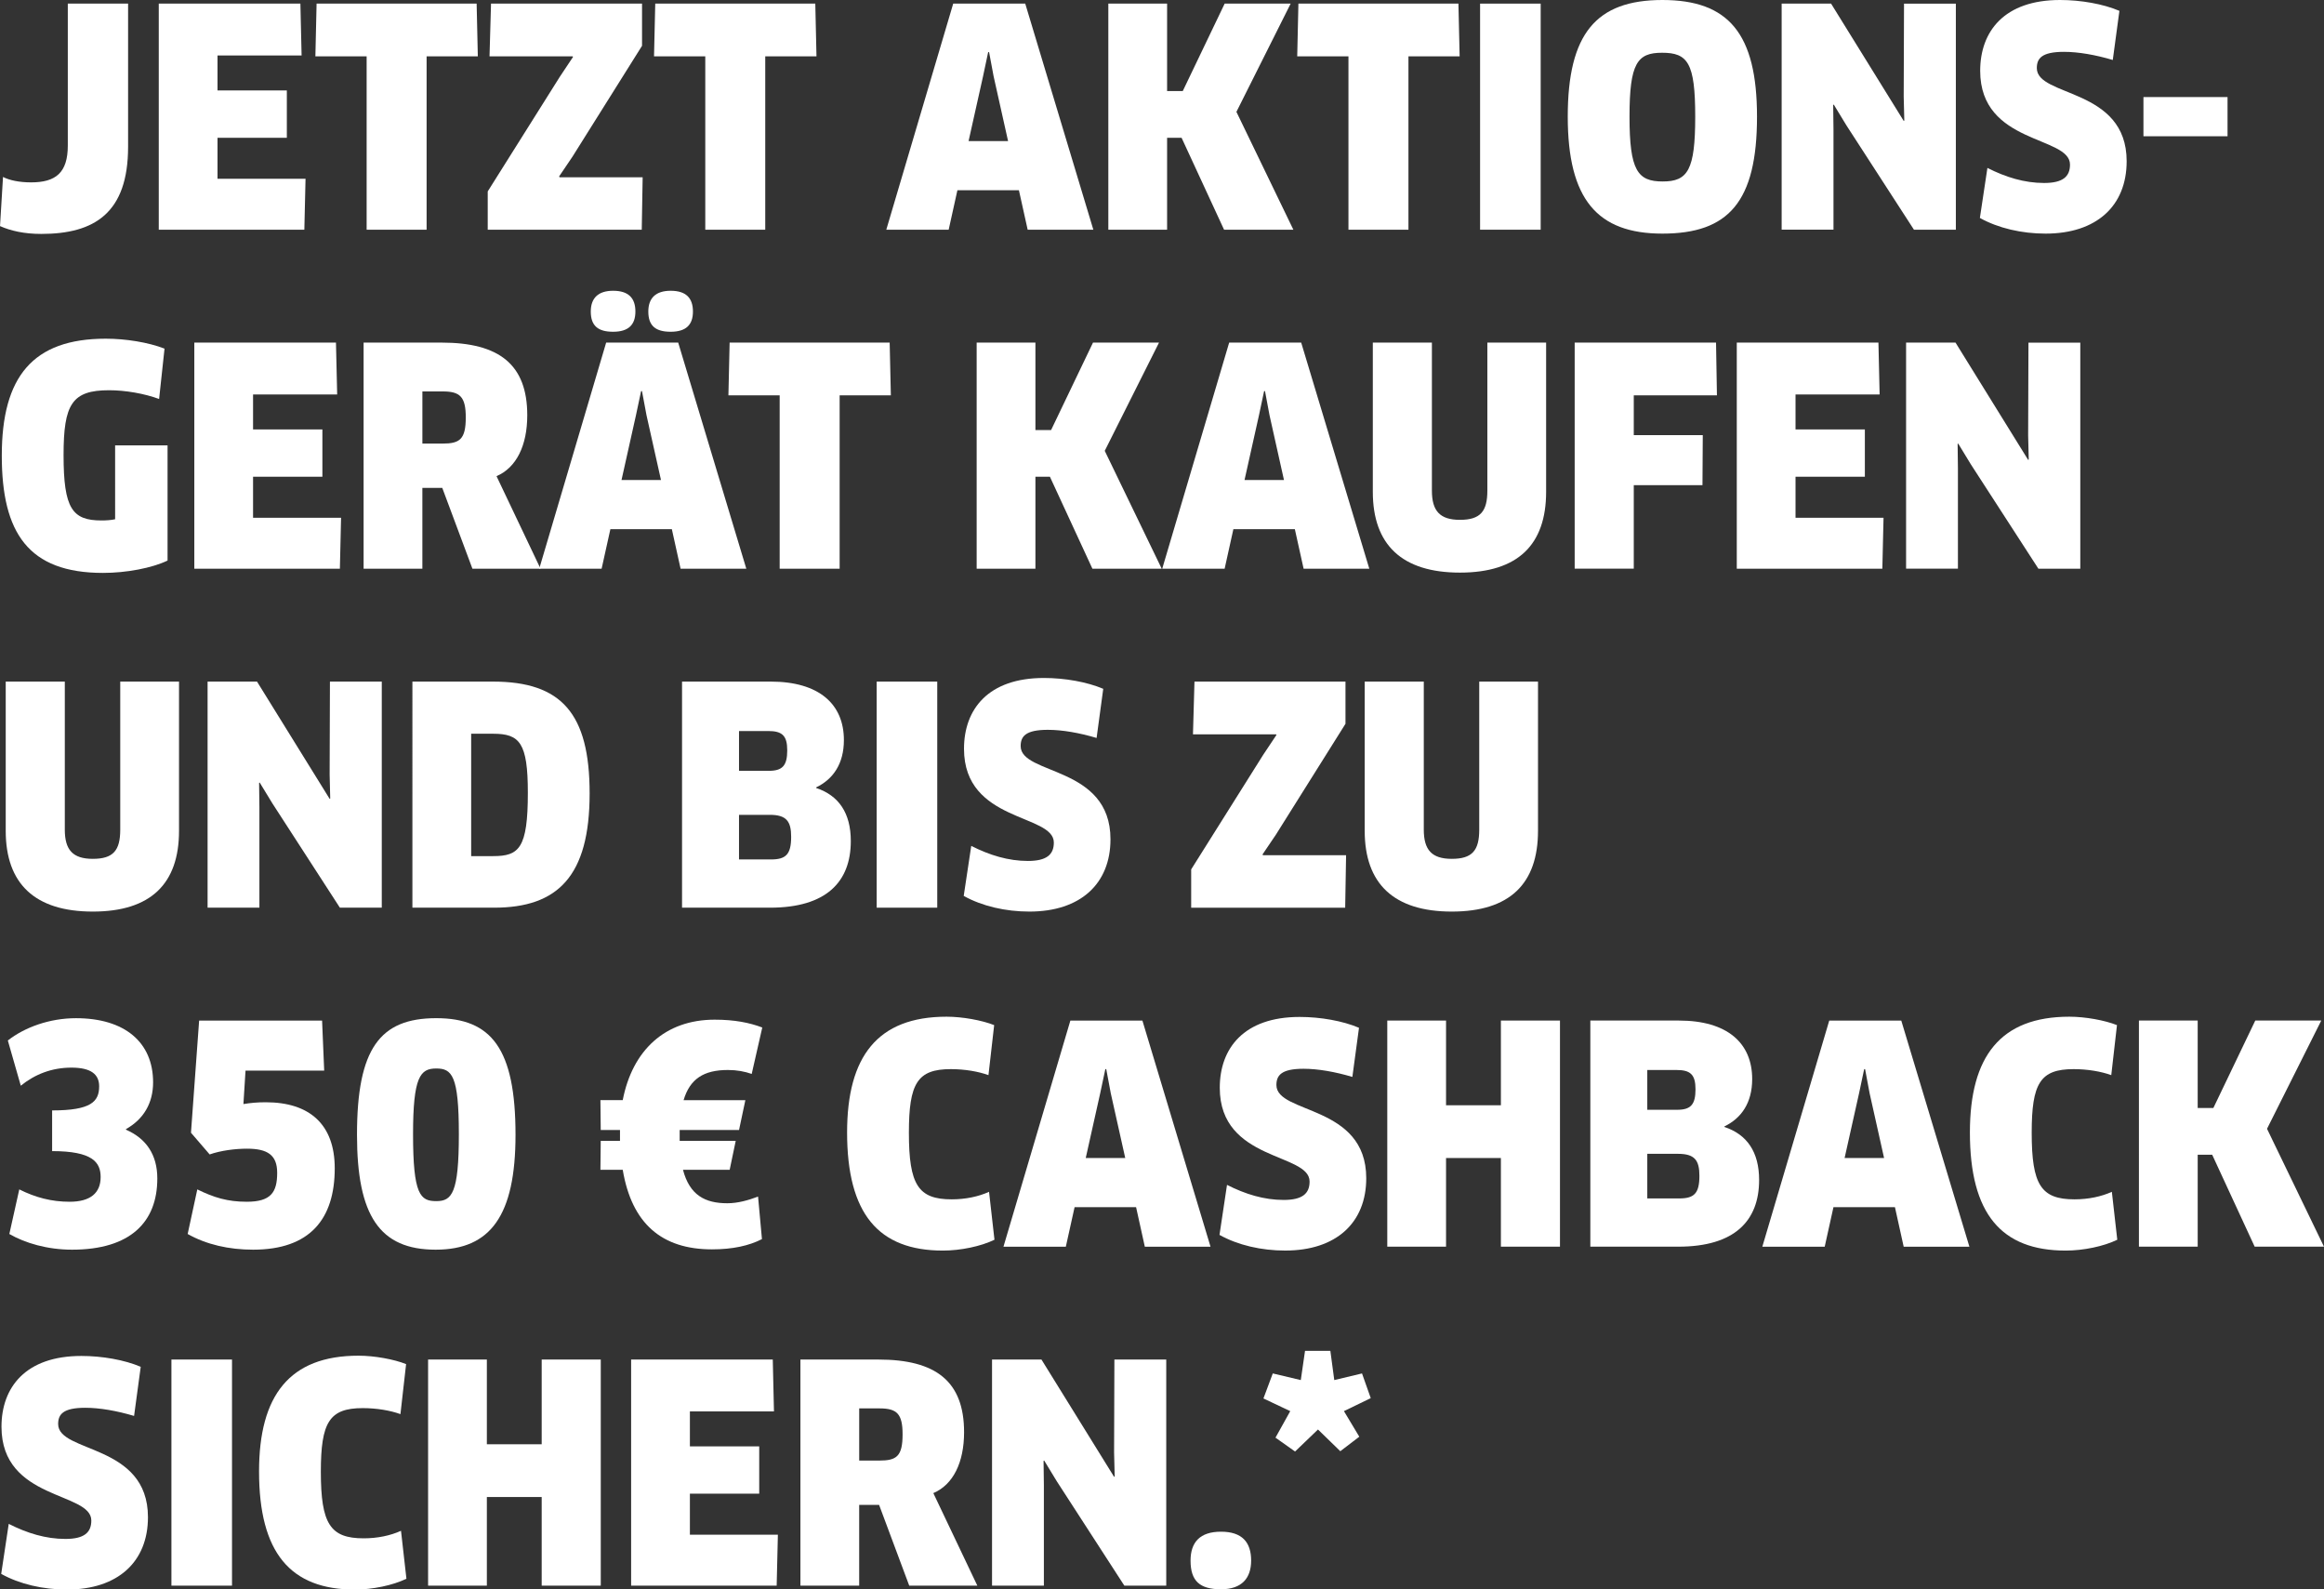 <?xml version="1.0" encoding="utf-8"?>
<!-- Generator: Adobe Illustrator 16.0.4, SVG Export Plug-In . SVG Version: 6.00 Build 0)  -->
<!DOCTYPE svg PUBLIC "-//W3C//DTD SVG 1.1//EN" "http://www.w3.org/Graphics/SVG/1.1/DTD/svg11.dtd">
<svg version="1.1" id="Ebene_1" xmlns="http://www.w3.org/2000/svg" xmlns:xlink="http://www.w3.org/1999/xlink" x="0px" y="0px"
	 width="123.427px" height="84.389px" viewBox="0 0 123.427 84.389" enable-background="new 0 0 123.427 84.389"
	 xml:space="preserve">
<rect x="0" y="0" width="123.427" height="84.389" fill="#333333" stroke="none"/>
<g>
	<path fill="#FFFFFF" d="M6.803,7.795c0,3.521-1.793,4.626-4.61,4.626c-0.896,0-1.616-0.16-2.192-0.416l0.159-2.609
		c0.337,0.176,0.865,0.288,1.489,0.288c1.312,0,1.952-0.512,1.952-1.953V0.192h3.202V7.795z"/>
	<path fill="#FFFFFF" d="M16.227,9.492l-0.063,2.705H8.432V0.192h7.522l0.064,2.753h-4.466v1.857h3.682v2.513h-3.682v2.177H16.227z"
		/>
	<path fill="#FFFFFF" d="M22.657,2.993v9.204h-3.185V2.993h-2.722l0.064-2.801h8.5l0.063,2.801H22.657z"/>
	<path fill="#FFFFFF" d="M25.903,12.197v-2.033l3.826-6.083l0.704-1.057l-0.017-0.032h-4.418l0.08-2.801h8.02v2.241l-3.697,5.891
		l-0.704,1.041l0.017,0.048h4.417l-0.048,2.785H25.903z"/>
	<path fill="#FFFFFF" d="M40.642,2.993v9.204h-3.185V2.993h-2.722L34.8,0.192h8.5l0.063,2.801H40.642z"/>
	<path fill="#FFFFFF" d="M54.114,10.1h-3.266l-0.464,2.097h-3.313l3.554-12.005h3.825l3.617,12.005h-3.488L54.114,10.1z
		 M52.21,4.049l-0.769,3.441h2.097l-0.768-3.441l-0.24-1.28h-0.049L52.21,4.049z"/>
	<path fill="#FFFFFF" d="M65.01,12.197l-2.257-4.882h-0.769v4.882h-3.121V0.192h3.121v4.642h0.833l2.225-4.642h3.505l-2.881,5.747
		l3.025,6.258H65.01z"/>
	<path fill="#FFFFFF" d="M74.802,2.993v9.204h-3.186V2.993h-2.721l0.063-2.801h8.499l0.064,2.801H74.802z"/>
	<path fill="#FFFFFF" d="M78.607,0.192h3.218v12.005h-3.218V0.192z"/>
	<path fill="#FFFFFF" d="M88.289,12.405c-3.458,0-5.026-1.825-5.026-6.21C83.263,1.792,84.768,0,88.289,0s5.025,1.792,5.025,6.194
		C93.314,10.708,91.811,12.405,88.289,12.405z M88.272,2.801c-1.312,0-1.729,0.544-1.729,3.394c0,2.865,0.432,3.441,1.761,3.441
		s1.729-0.592,1.729-3.441C90.033,3.329,89.634,2.801,88.272,2.801z"/>
	<path fill="#FFFFFF" d="M101.649,12.197l-3.585-5.538l-0.672-1.104L97.36,5.57l0.016,1.296v5.33h-2.753V0.192h2.625l3.857,6.227
		l0.032-0.016l-0.032-1.28l0.017-4.93h2.753v12.005H101.649z"/>
	<path fill="#FFFFFF" d="M108.64,12.405c-1.264,0-2.513-0.288-3.489-0.832l0.4-2.657c0.977,0.496,1.969,0.8,3.01,0.8
		c0.992,0,1.376-0.336,1.376-0.977c0-1.537-4.77-1.056-4.77-4.978c0-2.097,1.28-3.761,4.241-3.761c1.104,0,2.289,0.208,3.153,0.576
		l-0.352,2.609c-0.913-0.272-1.825-0.432-2.594-0.432c-1.185,0-1.44,0.352-1.44,0.864c0,1.553,4.771,1.024,4.771,4.946
		C112.946,10.932,111.346,12.405,108.64,12.405z"/>
	<path fill="#FFFFFF" d="M118.304,5.154v2.081h-4.466V5.154H118.304z"/>
	<path fill="#FFFFFF" d="M8.899,29.765c-0.832,0.4-2.193,0.656-3.426,0.656c-3.969,0-5.378-2.129-5.378-6.227
		c0-4.194,1.649-6.21,5.522-6.21c1.057,0,2.257,0.192,3.121,0.528l-0.288,2.673c-0.784-0.288-1.792-0.464-2.657-0.464
		c-1.969,0-2.417,0.736-2.417,3.441c0,2.85,0.464,3.474,2.017,3.474c0.24,0,0.496-0.016,0.721-0.064V23.65h2.785V29.765z"/>
	<path fill="#FFFFFF" d="M18.114,27.492l-0.063,2.705h-7.731V18.192h7.523l0.064,2.753H13.44v1.857h3.682v2.513H13.44v2.177H18.114z
		"/>
	<path fill="#FFFFFF" d="M26.37,25.283l2.337,4.914H25.09l-1.601-4.29h-1.057v4.29h-3.121V18.192h4.146
		c3.042,0,4.546,1.152,4.546,3.857C28.003,23.65,27.427,24.834,26.37,25.283z M23.521,20.785h-1.088v2.769h1.072
		c0.912,0,1.232-0.224,1.232-1.393C24.737,21.073,24.434,20.785,23.521,20.785z"/>
	<path fill="#FFFFFF" d="M35.682,28.1h-3.265l-0.465,2.097h-3.313l3.554-12.005h3.826l3.617,12.005h-3.49L35.682,28.1z
		 M32.561,17.616c-0.784,0-1.185-0.304-1.185-1.072c0-0.721,0.4-1.104,1.185-1.104c0.816,0,1.185,0.384,1.185,1.104
		C33.745,17.248,33.377,17.616,32.561,17.616z M33.776,22.049l-0.768,3.441h2.097l-0.769-3.441l-0.24-1.28h-0.048L33.776,22.049z
		 M35.618,17.616c-0.785,0-1.186-0.304-1.186-1.072c0-0.721,0.4-1.104,1.186-1.104c0.816,0,1.184,0.384,1.184,1.104
		C36.802,17.248,36.435,17.616,35.618,17.616z"/>
	<path fill="#FFFFFF" d="M44.593,20.993v9.204h-3.185v-9.204h-2.722l0.064-2.801h8.5l0.063,2.801H44.593z"/>
	<path fill="#FFFFFF" d="M58.017,30.197l-2.256-4.882h-0.77v4.882H51.87V18.192h3.121v4.642h0.833l2.225-4.642h3.506l-2.882,5.747
		l3.025,6.258H58.017z"/>
	<path fill="#FFFFFF" d="M68.769,28.1h-3.265l-0.464,2.097h-3.314l3.555-12.005h3.825l3.617,12.005h-3.489L68.769,28.1z
		 M66.864,22.049l-0.768,3.441h2.096l-0.768-3.441l-0.24-1.28h-0.048L66.864,22.049z"/>
	<path fill="#FFFFFF" d="M82.114,26.115c0,2.817-1.505,4.29-4.578,4.29s-4.626-1.473-4.626-4.29v-7.923h3.138v7.859
		c0,1.072,0.416,1.552,1.488,1.552c1.088,0,1.457-0.448,1.457-1.552v-7.859h3.121V26.115z"/>
	<path fill="#FFFFFF" d="M86.769,20.993v2.113h3.665l-0.016,2.657h-3.649v4.434h-3.138V18.192h7.507l0.048,2.801H86.769z"/>
	<path fill="#FFFFFF" d="M100.034,27.492l-0.063,2.705h-7.731V18.192h7.523l0.063,2.753H95.36v1.857h3.682v2.513H95.36v2.177
		H100.034z"/>
	<path fill="#FFFFFF" d="M108.258,30.197l-3.585-5.538L104,23.554l-0.031,0.016l0.016,1.296v5.33h-2.753V18.192h2.625l3.857,6.227
		l0.032-0.016l-0.032-1.28l0.017-4.93h2.753v12.005H108.258z"/>
	<path fill="#FFFFFF" d="M9.508,44.115c0,2.816-1.505,4.289-4.578,4.289s-4.626-1.473-4.626-4.289v-7.923h3.138v7.859
		c0,1.072,0.416,1.553,1.488,1.553c1.089,0,1.456-0.447,1.456-1.553v-7.859h3.122V44.115z"/>
	<path fill="#FFFFFF" d="M18.051,48.197l-3.585-5.539l-0.673-1.104l-0.032,0.016l0.016,1.297v5.33h-2.752V36.192h2.625l3.857,6.226
		l0.031-0.016l-0.031-1.28l0.016-4.93h2.753v12.005H18.051z"/>
	<path fill="#FFFFFF" d="M26.241,48.197h-4.338V36.192h4.273c3.65,0,5.139,1.697,5.139,5.939
		C31.315,46.532,29.618,48.197,26.241,48.197z M26.193,38.961h-1.169v6.498h1.169c1.376,0,1.841-0.416,1.841-3.361
		C28.034,39.441,27.603,38.961,26.193,38.961z"/>
	<path fill="#FFFFFF" d="M40.897,48.197h-4.674V36.192h4.706c2.577,0,3.89,1.201,3.89,3.105c0,1.264-0.576,2.081-1.473,2.513v0.031
		c1.2,0.4,1.84,1.329,1.84,2.817C45.187,46.82,43.891,48.197,40.897,48.197z M40.802,38.817h-1.553v2.113h1.584
		c0.721,0,0.977-0.271,0.977-1.088C41.81,39.057,41.538,38.817,40.802,38.817z M40.882,43.267h-1.633v2.369h1.696
		c0.784,0,1.073-0.257,1.073-1.2C42.019,43.604,41.762,43.267,40.882,43.267z"/>
	<path fill="#FFFFFF" d="M46.56,36.192h3.217v12.005H46.56V36.192z"/>
	<path fill="#FFFFFF" d="M54.673,48.404c-1.266,0-2.514-0.287-3.49-0.832l0.4-2.656c0.977,0.496,1.969,0.8,3.01,0.8
		c0.992,0,1.376-0.337,1.376-0.977c0-1.536-4.771-1.056-4.771-4.978c0-2.097,1.281-3.761,4.242-3.761
		c1.104,0,2.289,0.208,3.153,0.576l-0.353,2.609c-0.912-0.272-1.824-0.432-2.592-0.432c-1.186,0-1.441,0.352-1.441,0.864
		c0,1.553,4.77,1.024,4.77,4.946C58.978,46.932,57.378,48.404,54.673,48.404z"/>
	<path fill="#FFFFFF" d="M63.263,48.197v-2.033l3.824-6.082l0.705-1.057l-0.016-0.032h-4.418l0.08-2.801h8.02v2.241l-3.698,5.891
		l-0.704,1.04l0.016,0.049h4.418l-0.048,2.785H63.263z"/>
	<path fill="#FFFFFF" d="M81.683,44.115c0,2.816-1.505,4.289-4.578,4.289s-4.626-1.473-4.626-4.289v-7.923h3.138v7.859
		c0,1.072,0.416,1.553,1.488,1.553c1.088,0,1.457-0.447,1.457-1.553v-7.859h3.121V44.115z"/>
	<path fill="#FFFFFF" d="M3.825,66.357c-1.312,0-2.497-0.353-3.329-0.833l0.528-2.368c0.864,0.432,1.713,0.656,2.673,0.656
		c1.104,0,1.648-0.465,1.648-1.312c0-0.785-0.433-1.377-2.577-1.377v-2.161c2.064,0,2.498-0.464,2.498-1.28
		c0-0.625-0.417-0.992-1.473-0.992c-1.041,0-1.938,0.352-2.689,0.96l-0.688-2.401c0.896-0.704,2.225-1.184,3.617-1.184
		c2.593,0,4.098,1.279,4.098,3.408c0,1.089-0.496,1.953-1.44,2.481v0.032c1.072,0.465,1.664,1.328,1.664,2.593
		C8.354,64.885,6.931,66.357,3.825,66.357z"/>
	<path fill="#FFFFFF" d="M13.441,66.357c-1.28,0-2.481-0.272-3.474-0.833l0.512-2.368c0.881,0.432,1.602,0.656,2.625,0.656
		c1.281,0,1.617-0.497,1.617-1.537c0-0.945-0.512-1.281-1.601-1.281c-0.624,0-1.393,0.097-1.985,0.305l-0.992-1.152l0.433-5.955
		h6.53l0.112,2.658h-4.178l-0.112,1.775c0.369-0.063,0.752-0.096,1.185-0.096c2.321,0,3.665,1.169,3.665,3.506
		C17.778,64.725,16.466,66.357,13.441,66.357z"/>
	<path fill="#FFFFFF" d="M23.138,66.357c-2.978,0-4.178-1.809-4.178-6.1c0-4.577,1.216-6.193,4.209-6.193
		c2.93,0,4.21,1.616,4.21,6.193C27.379,64.549,26.05,66.357,23.138,66.357z M23.169,56.736c-0.848,0-1.232,0.433-1.232,3.49
		c0,3.217,0.385,3.553,1.232,3.553c0.832,0,1.201-0.416,1.201-3.553C24.37,57.105,24.001,56.736,23.169,56.736z"/>
	<path fill="#FFFFFF" d="M38.753,62.115h-2.48c0.353,1.344,1.168,1.777,2.354,1.777c0.561,0,1.12-0.16,1.633-0.354l0.207,2.258
		c-0.688,0.352-1.553,0.544-2.656,0.544c-2.657,0-4.258-1.36-4.738-4.226h-1.185l0.017-1.537h1.023v-0.576h-1.023l-0.017-1.584
		h1.185c0.512-2.642,2.241-4.273,4.882-4.273c1.057,0,1.856,0.16,2.529,0.416l-0.561,2.465c-0.368-0.129-0.784-0.209-1.265-0.209
		c-1.296,0-2.017,0.48-2.353,1.602h3.281l-0.336,1.584h-3.153v0.576h2.977L38.753,62.115z"/>
	<path fill="#FFFFFF" d="M52.497,57.089c-0.527-0.192-1.248-0.319-2-0.319c-1.777,0-2.226,0.752-2.226,3.377
		c0,2.77,0.497,3.537,2.272,3.537c0.736,0,1.426-0.145,1.985-0.4l0.288,2.545c-0.721,0.353-1.809,0.576-2.736,0.576
		c-3.426,0-5.091-1.952-5.091-6.273c0-4.034,1.616-6.146,5.282-6.146c0.848,0,1.889,0.191,2.529,0.447L52.497,57.089z"/>
	<path fill="#FFFFFF" d="M60.337,64.1h-3.266l-0.465,2.098h-3.312l3.553-12.006h3.826l3.617,12.006h-3.489L60.337,64.1z
		 M58.432,58.049l-0.769,3.441h2.098l-0.769-3.441l-0.24-1.279h-0.048L58.432,58.049z"/>
	<path fill="#FFFFFF" d="M68.255,66.404c-1.264,0-2.513-0.287-3.488-0.832l0.399-2.656c0.977,0.496,1.969,0.8,3.009,0.8
		c0.993,0,1.377-0.337,1.377-0.977c0-1.536-4.77-1.056-4.77-4.978c0-2.098,1.28-3.762,4.241-3.762c1.104,0,2.289,0.208,3.153,0.576
		l-0.352,2.609c-0.912-0.272-1.825-0.433-2.594-0.433c-1.184,0-1.44,0.353-1.44,0.864c0,1.553,4.771,1.024,4.771,4.946
		C72.562,64.932,70.96,66.404,68.255,66.404z"/>
	<path fill="#FFFFFF" d="M79.712,66.197V61.49h-2.913v4.707h-3.121V54.191h3.121v4.498h2.913v-4.498h3.138v12.006H79.712z"/>
	<path fill="#FFFFFF" d="M89.136,66.197h-4.674V54.191h4.706c2.577,0,3.89,1.201,3.89,3.105c0,1.265-0.576,2.081-1.473,2.514v0.031
		c1.2,0.4,1.841,1.329,1.841,2.817C93.426,64.82,92.129,66.197,89.136,66.197z M89.04,56.816h-1.553v2.113h1.584
		c0.721,0,0.977-0.271,0.977-1.088C90.048,57.057,89.776,56.816,89.04,56.816z M89.12,61.267h-1.633v2.369h1.696
		c0.784,0,1.072-0.257,1.072-1.2C90.256,61.604,90,61.267,89.12,61.267z"/>
	<path fill="#FFFFFF" d="M100.64,64.1h-3.266l-0.464,2.098h-3.313l3.554-12.006h3.825l3.618,12.006h-3.49L100.64,64.1z
		 M98.735,58.049l-0.769,3.441h2.097l-0.769-3.441l-0.24-1.279h-0.048L98.735,58.049z"/>
	<path fill="#FFFFFF" d="M112.129,57.089c-0.528-0.192-1.248-0.319-2.001-0.319c-1.776,0-2.225,0.752-2.225,3.377
		c0,2.77,0.496,3.537,2.273,3.537c0.736,0,1.424-0.145,1.984-0.4l0.288,2.545c-0.72,0.353-1.809,0.576-2.737,0.576
		c-3.425,0-5.09-1.952-5.09-6.273c0-4.034,1.617-6.146,5.282-6.146c0.849,0,1.889,0.191,2.529,0.447L112.129,57.089z"/>
	<path fill="#FFFFFF" d="M119.745,66.197l-2.257-4.883h-0.769v4.883h-3.121V54.191h3.121v4.643h0.832l2.226-4.643h3.505
		l-2.881,5.747l3.025,6.259H119.745z"/>
	<path fill="#FFFFFF" d="M3.554,84.404c-1.266,0-2.514-0.287-3.49-0.832l0.4-2.656c0.977,0.496,1.969,0.8,3.01,0.8
		c0.992,0,1.376-0.337,1.376-0.977c0-1.536-4.771-1.056-4.771-4.978C0.079,73.664,1.36,72,4.321,72c1.104,0,2.289,0.208,3.153,0.576
		l-0.353,2.609c-0.912-0.272-1.824-0.433-2.592-0.433c-1.186,0-1.441,0.353-1.441,0.864c0,1.553,4.77,1.024,4.77,4.946
		C7.858,82.932,6.259,84.404,3.554,84.404z"/>
	<path fill="#FFFFFF" d="M9.104,72.191h3.218v12.006H9.104V72.191z"/>
	<path fill="#FFFFFF" d="M21.267,75.089c-0.529-0.192-1.249-0.319-2.002-0.319c-1.776,0-2.225,0.752-2.225,3.377
		c0,2.77,0.496,3.537,2.273,3.537c0.736,0,1.424-0.145,1.984-0.4l0.288,2.545c-0.72,0.353-1.809,0.576-2.737,0.576
		c-3.426,0-5.09-1.952-5.09-6.273c0-4.034,1.617-6.146,5.282-6.146c0.849,0,1.889,0.191,2.528,0.447L21.267,75.089z"/>
	<path fill="#FFFFFF" d="M28.769,84.197V79.49h-2.912v4.707h-3.121V72.191h3.121v4.498h2.912v-4.498h3.138v12.006H28.769z"/>
	<path fill="#FFFFFF" d="M41.313,81.492l-0.064,2.705h-7.73V72.191h7.523l0.063,2.754H36.64v1.856h3.682v2.513H36.64v2.178H41.313z"
		/>
	<path fill="#FFFFFF" d="M49.569,79.283l2.337,4.914h-3.617l-1.601-4.29h-1.057v4.29h-3.121V72.191h4.146
		c3.042,0,4.546,1.152,4.546,3.857C51.202,77.65,50.626,78.834,49.569,79.283z M46.72,74.785h-1.088v2.77h1.072
		c0.912,0,1.232-0.225,1.232-1.393C47.937,75.073,47.633,74.785,46.72,74.785z"/>
	<path fill="#FFFFFF" d="M59.714,84.197l-3.586-5.539l-0.672-1.104l-0.033,0.016l0.017,1.297v5.33h-2.753V72.191h2.625l3.857,6.227
		l0.032-0.016l-0.032-1.28l0.016-4.931h2.754v12.006H59.714z"/>
	<path fill="#FFFFFF" d="M64.847,84.389c-1.12,0-1.617-0.432-1.617-1.521c0-0.976,0.497-1.536,1.617-1.536
		c1.121,0,1.601,0.561,1.601,1.536C66.447,83.781,65.968,84.389,64.847,84.389z"/>
	<path fill="#FFFFFF" d="M70.655,71.728l0.208,1.553l1.473-0.353L72.8,74.24l-1.424,0.689l0.816,1.359l-1.009,0.77l-1.185-1.153
		l-1.217,1.169l-1.04-0.736l0.784-1.408l-1.424-0.673l0.496-1.329l1.488,0.353l0.225-1.553H70.655z"/>
</g>
</svg>
